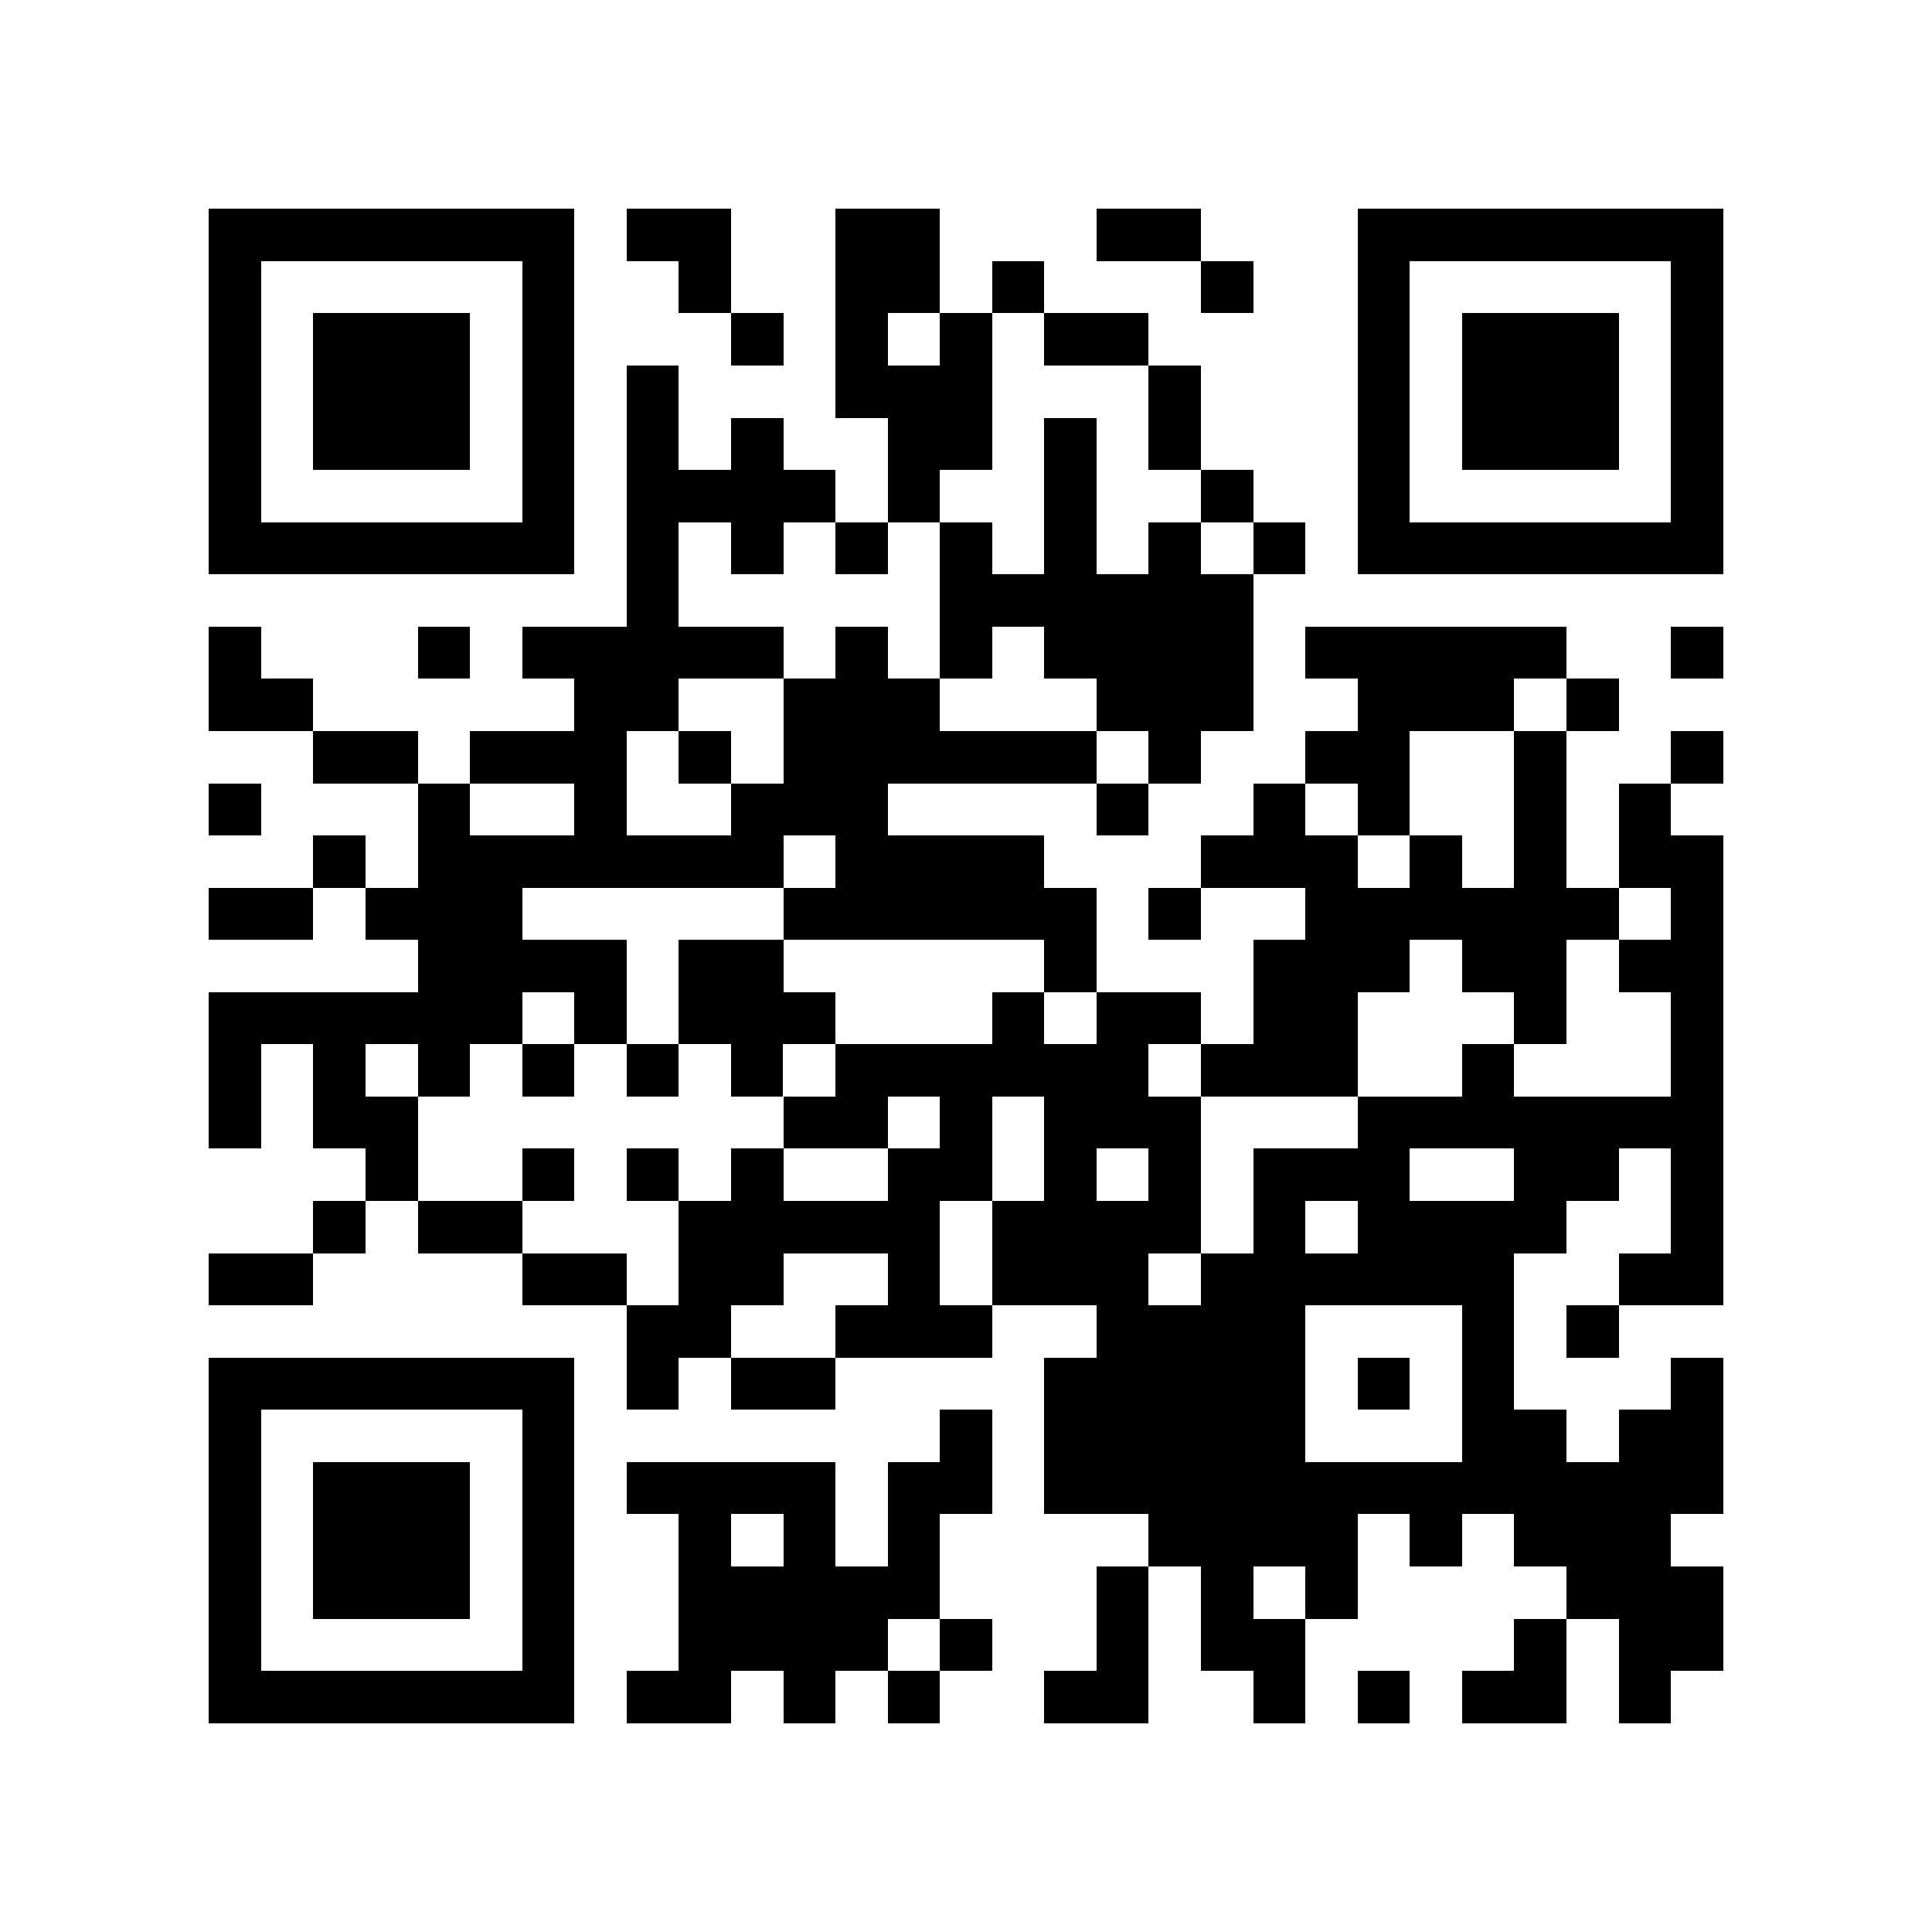 <?xml version="1.0" encoding="utf-8"?><!DOCTYPE svg PUBLIC "-//W3C//DTD SVG 1.1//EN" "http://www.w3.org/Graphics/SVG/1.1/DTD/svg11.dtd"><svg xmlns="http://www.w3.org/2000/svg" viewBox="0 0 37 37" shape-rendering="crispEdges"><path fill="#ffffff" d="M0 0h37v37H0z"/><path stroke="#000000" d="M4 4.5h7m1 0h2m2 0h2m3 0h2m3 0h7M4 5.5h1m5 0h1m2 0h1m2 0h2m1 0h1m3 0h1m2 0h1m5 0h1M4 6.5h1m1 0h3m1 0h1m3 0h1m1 0h1m1 0h1m1 0h2m4 0h1m1 0h3m1 0h1M4 7.5h1m1 0h3m1 0h1m1 0h1m3 0h3m3 0h1m3 0h1m1 0h3m1 0h1M4 8.5h1m1 0h3m1 0h1m1 0h1m1 0h1m2 0h2m1 0h1m1 0h1m3 0h1m1 0h3m1 0h1M4 9.5h1m5 0h1m1 0h4m1 0h1m2 0h1m2 0h1m2 0h1m5 0h1M4 10.5h7m1 0h1m1 0h1m1 0h1m1 0h1m1 0h1m1 0h1m1 0h1m1 0h7M12 11.5h1m5 0h6M4 12.5h1m3 0h1m1 0h5m1 0h1m1 0h1m1 0h4m1 0h5m2 0h1M4 13.5h2m5 0h2m2 0h3m3 0h3m2 0h3m1 0h1M6 14.5h2m1 0h3m1 0h1m1 0h6m1 0h1m2 0h2m2 0h1m2 0h1M4 15.5h1m3 0h1m2 0h1m2 0h3m4 0h1m2 0h1m1 0h1m2 0h1m1 0h1M6 16.5h1m1 0h7m1 0h4m3 0h3m1 0h1m1 0h1m1 0h2M4 17.5h2m1 0h3m5 0h6m1 0h1m2 0h6m1 0h1M8 18.5h4m1 0h2m5 0h1m3 0h3m1 0h2m1 0h2M4 19.5h6m1 0h1m1 0h3m3 0h1m1 0h2m1 0h2m3 0h1m2 0h1M4 20.5h1m1 0h1m1 0h1m1 0h1m1 0h1m1 0h1m1 0h6m1 0h3m2 0h1m3 0h1M4 21.5h1m1 0h2m7 0h2m1 0h1m1 0h3m3 0h7M7 22.5h1m2 0h1m1 0h1m1 0h1m2 0h2m1 0h1m1 0h1m1 0h3m2 0h2m1 0h1M6 23.5h1m1 0h2m3 0h5m1 0h4m1 0h1m1 0h4m2 0h1M4 24.5h2m4 0h2m1 0h2m2 0h1m1 0h3m1 0h6m2 0h2M12 25.5h2m2 0h3m2 0h4m3 0h1m1 0h1M4 26.5h7m1 0h1m1 0h2m4 0h5m1 0h1m1 0h1m3 0h1M4 27.5h1m5 0h1m7 0h1m1 0h5m3 0h2m1 0h2M4 28.5h1m1 0h3m1 0h1m1 0h4m1 0h2m1 0h13M4 29.5h1m1 0h3m1 0h1m2 0h1m1 0h1m1 0h1m4 0h4m1 0h1m1 0h3M4 30.5h1m1 0h3m1 0h1m2 0h5m3 0h1m1 0h1m1 0h1m4 0h3M4 31.5h1m5 0h1m2 0h4m1 0h1m2 0h1m1 0h2m4 0h1m1 0h2M4 32.5h7m1 0h2m1 0h1m1 0h1m2 0h2m2 0h1m1 0h1m1 0h2m1 0h1"/></svg>
